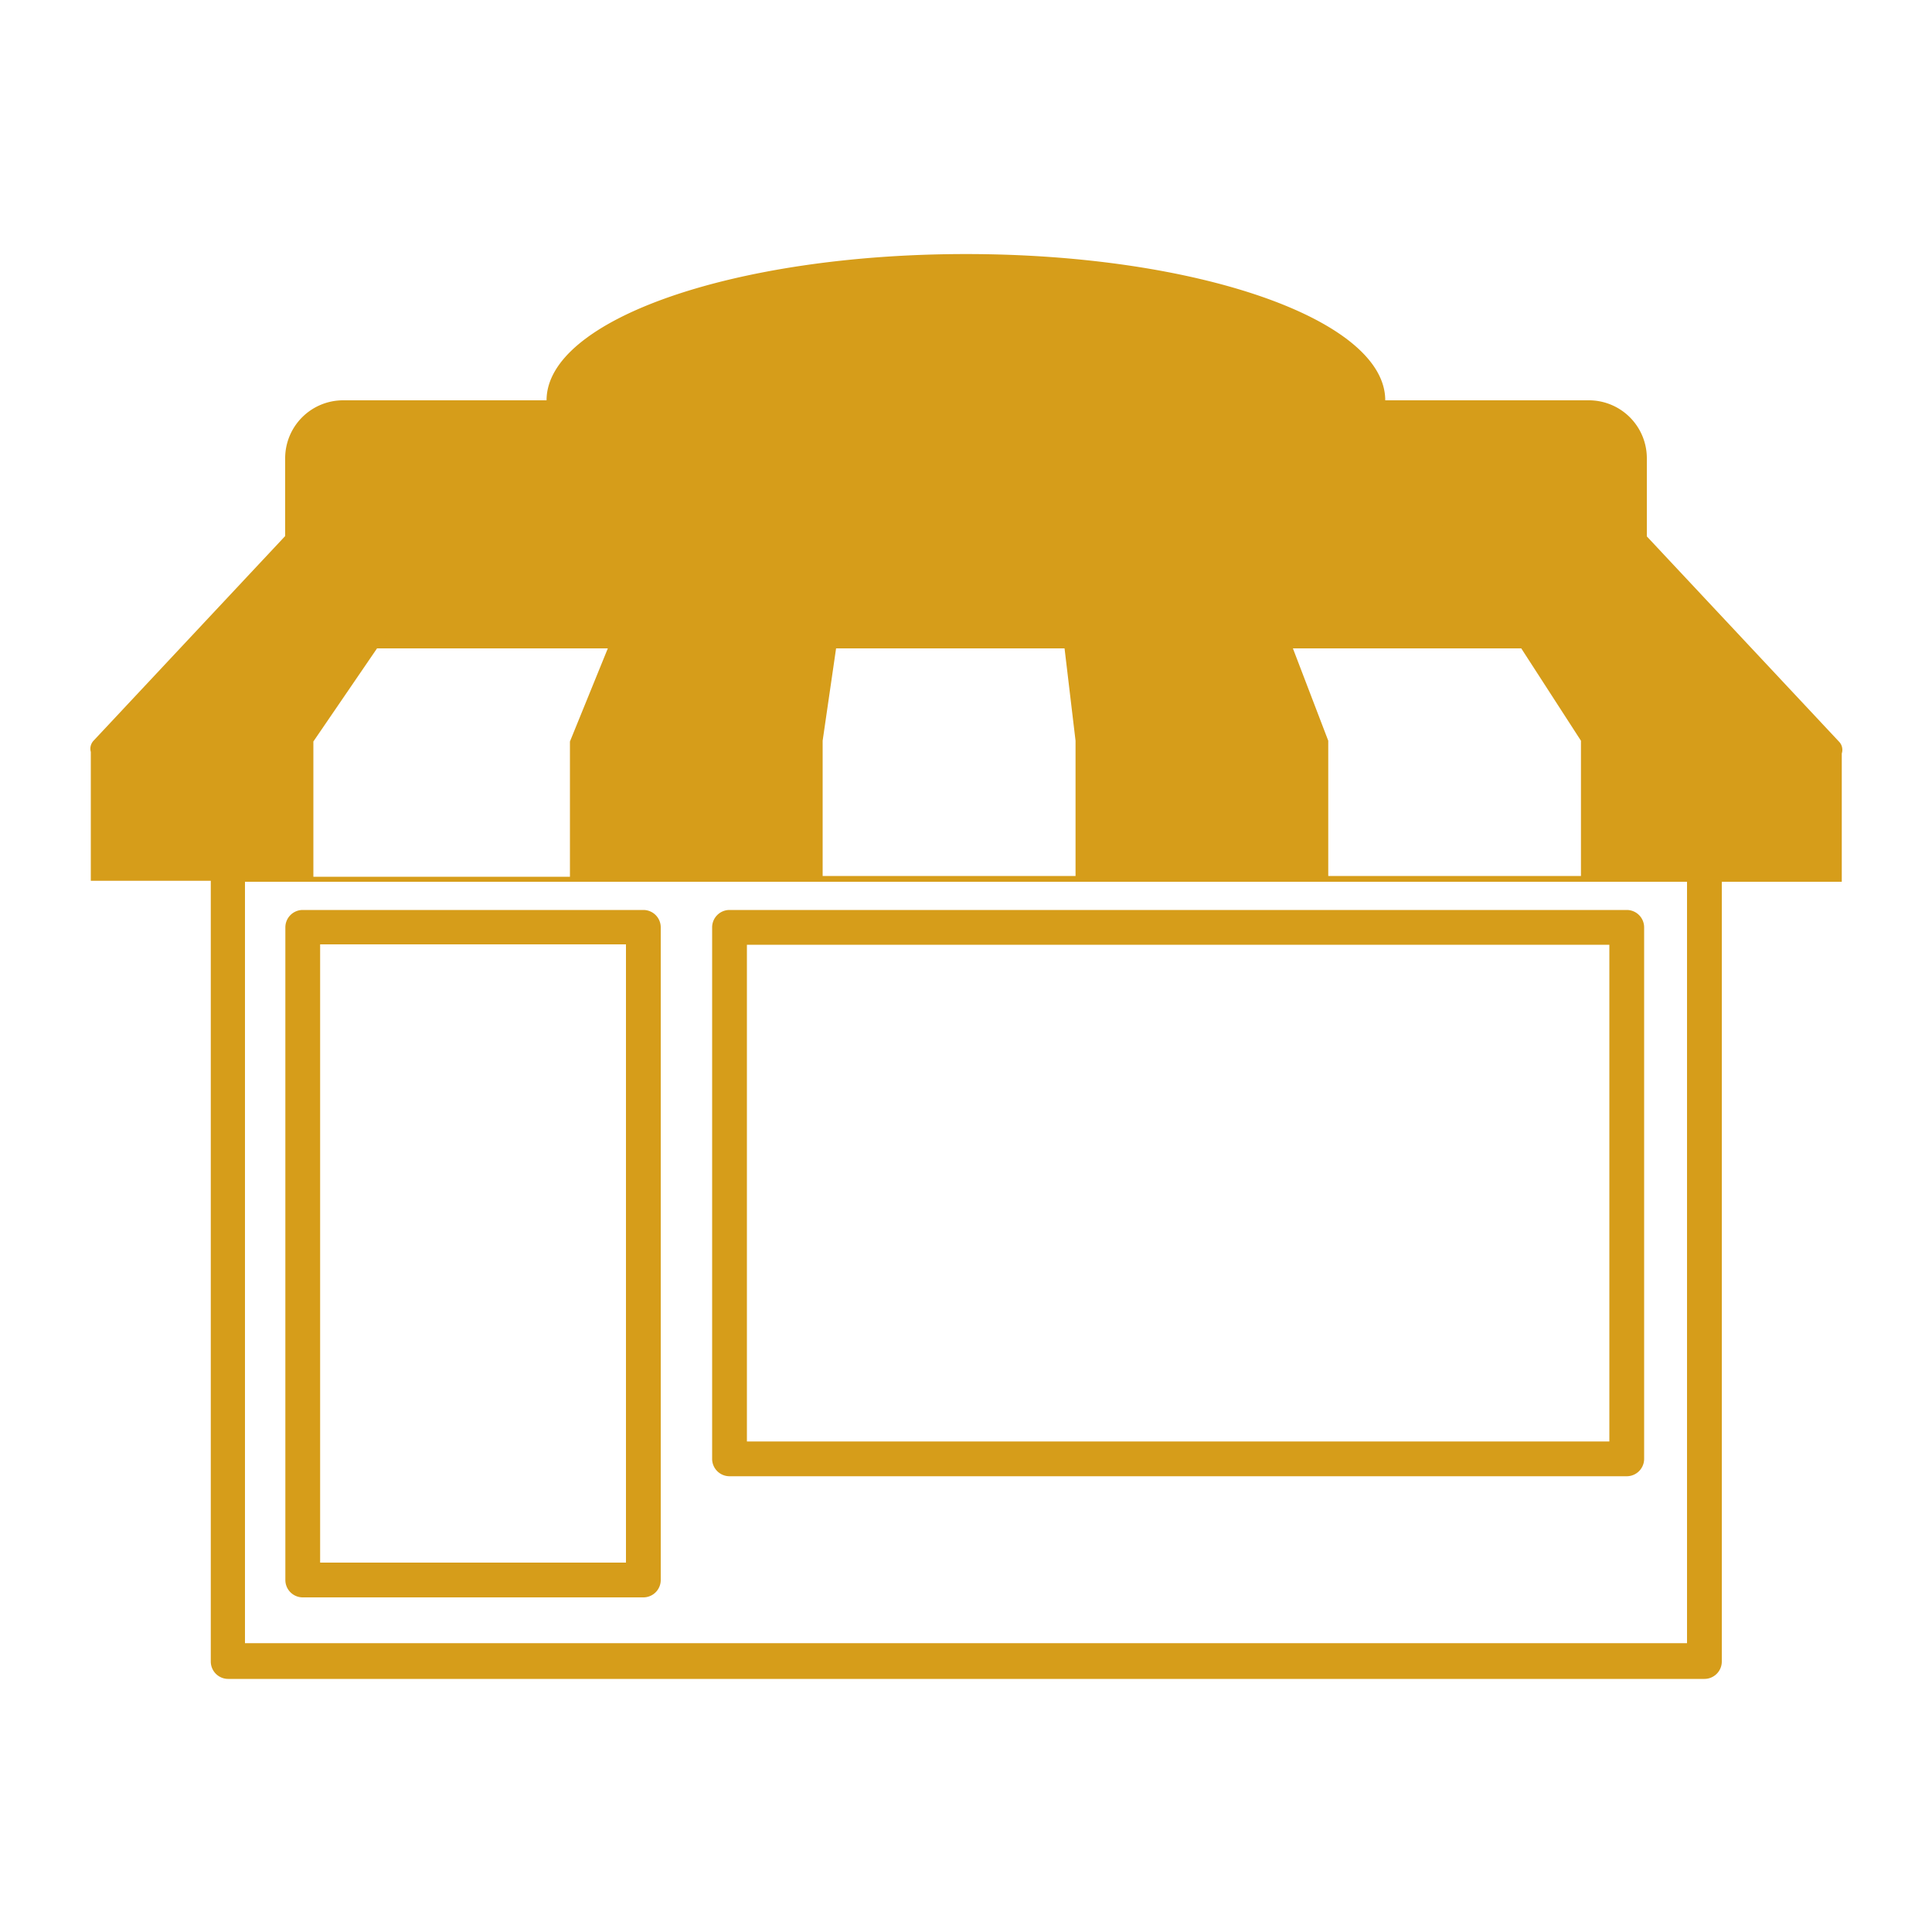 <svg id="Layer_1" data-name="Layer 1" xmlns="http://www.w3.org/2000/svg" viewBox="0 0 100 100"><defs><style>.cls-1{fill:#d69d1a;}</style></defs><path class="cls-1" d="M82.24,20.72H71.7c0-4.18-9.72-7.57-21.7-7.57s-21.71,3.39-21.71,7.57H17.76a3,3,0,0,0-3,3v6.84a3,3,0,0,0,3,3H82.24a3,3,0,0,0,3-3V23.71A3,3,0,0,0,82.24,20.72Z"/><path class="cls-1" d="M33.3,82.68H15.67a.9.9,0,0,1-.9-.9V48a.9.9,0,0,1,.9-.9H33.3a.9.9,0,0,1,.9.9V81.78a.9.9,0,0,1-.9.9Zm-16.73-1.8H32.4v-32H16.57v32Z"/><path class="cls-1" d="M84.2,76.41H37.76a.9.9,0,0,1-.9-.9V48a.9.9,0,0,1,.9-.9H84.2a.9.9,0,0,1,.9.9V75.51a.9.9,0,0,1-.9.9Zm-45.54-1.8H83.3V48.9H38.66V74.61Z"/><path class="cls-1" d="M95.18,38.38l-10.3-11A1.15,1.15,0,0,0,84,27H74.5l7.33,11.34v7H68.75v-7L64.41,27H54.32l1.35,11.34v7H42.58v-7L44.23,27H34.13L29.5,38.38h0v7H16.22v-7L24,27H16a1.15,1.15,0,0,0-.85.33l-10.3,11a.61.61,0,0,0-.15.59v6.67h6.21V86a.9.9,0,0,0,.9.9H88.22a.9.9,0,0,0,.9-.9V45.64h6.21V39A.61.61,0,0,0,95.18,38.38ZM87.32,85.05H12.68V45.64H87.32Z"/></svg>